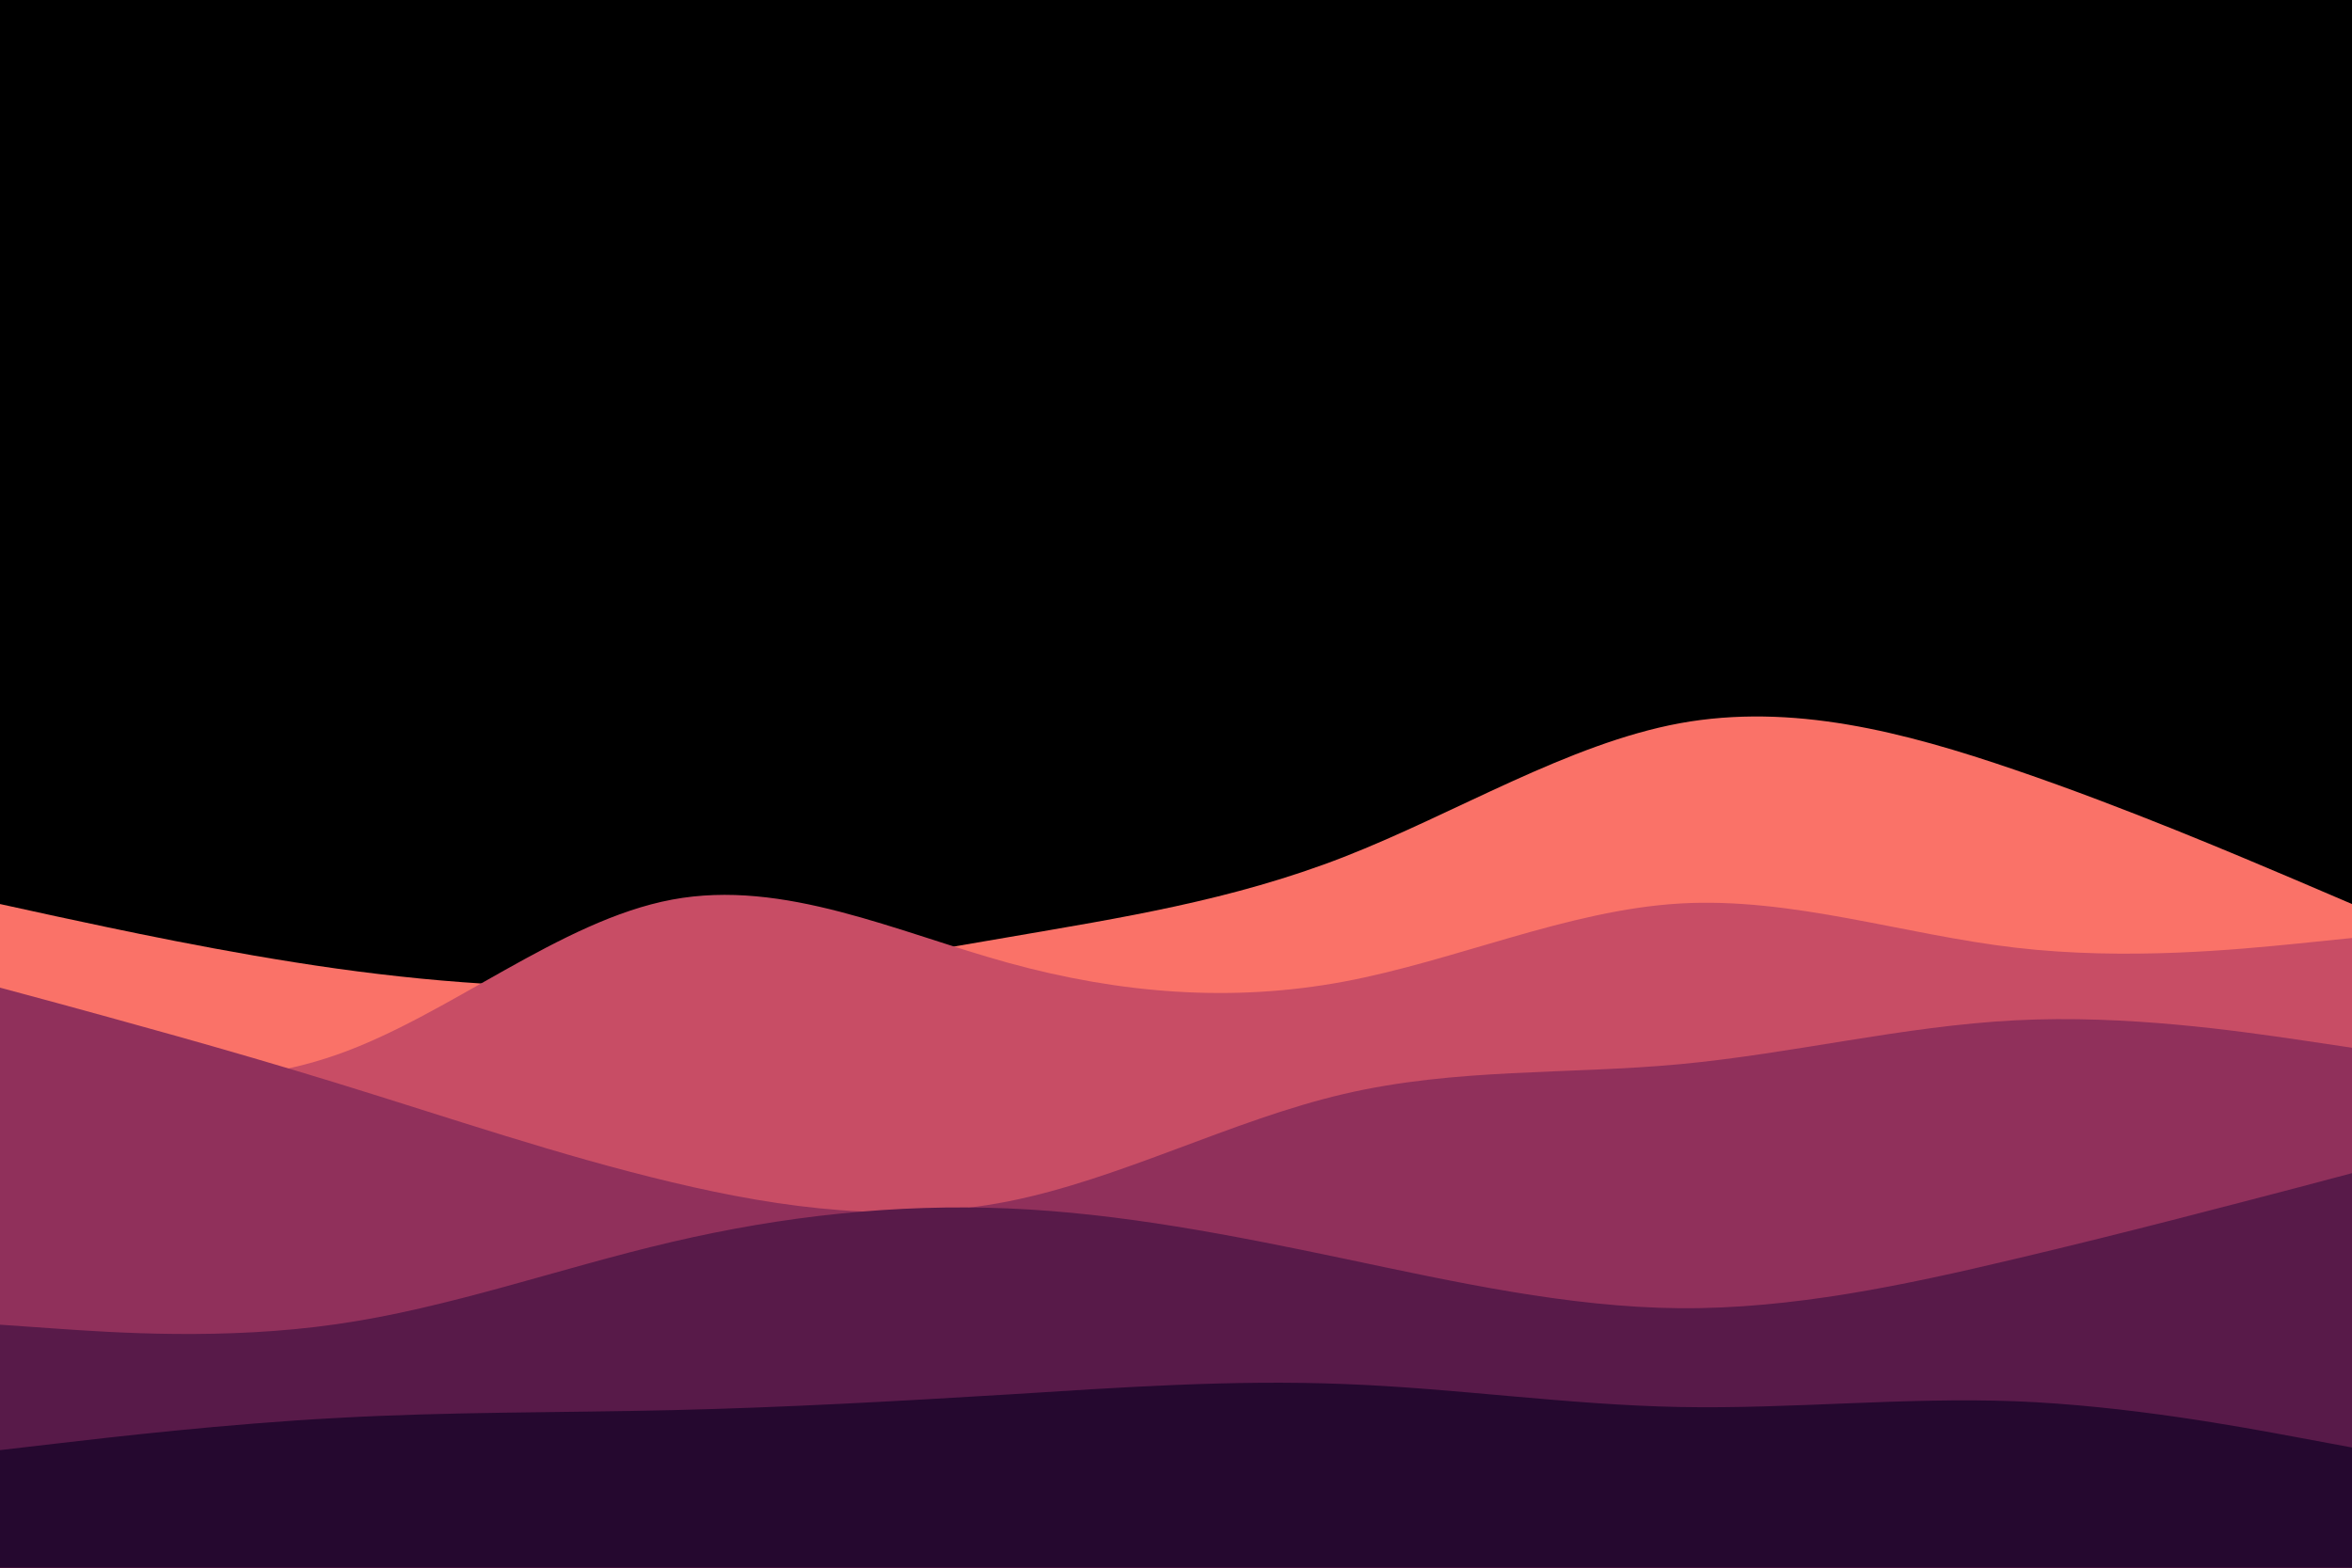 <svg id="visual" viewBox="0 0 900 600" width="900" height="600" xmlns="http://www.w3.org/2000/svg" xmlns:xlink="http://www.w3.org/1999/xlink" version="1.1"><rect x="0" y="0" width="900" height="600" fill="#000000"></rect><path d="M0 346L21.5 350.7C43 355.3 86 364.7 128.8 370.7C171.7 376.7 214.3 379.3 257.2 376.7C300 374 343 366 385.8 358.7C428.7 351.3 471.3 344.7 514.2 328C557 311.3 600 284.7 642.8 276.8C685.7 269 728.3 280 771.2 294.7C814 309.3 857 327.7 878.5 336.8L900 346L900 601L878.5 601C857 601 814 601 771.2 601C728.3 601 685.7 601 642.8 601C600 601 557 601 514.2 601C471.3 601 428.7 601 385.8 601C343 601 300 601 257.2 601C214.3 601 171.7 601 128.8 601C86 601 43 601 21.5 601L0 601Z" fill="#fa7268"></path><path d="M0 406L21.5 409.2C43 412.3 86 418.7 128.8 403.7C171.7 388.7 214.3 352.3 257.2 344.3C300 336.3 343 356.7 385.8 368.5C428.7 380.3 471.3 383.7 514.2 375.7C557 367.7 600 348.3 642.8 345.8C685.7 343.3 728.3 357.7 771.2 362.7C814 367.7 857 363.3 878.5 361.2L900 359L900 601L878.5 601C857 601 814 601 771.2 601C728.3 601 685.7 601 642.8 601C600 601 557 601 514.2 601C471.3 601 428.7 601 385.8 601C343 601 300 601 257.2 601C214.3 601 171.7 601 128.8 601C86 601 43 601 21.5 601L0 601Z" fill="#c84d65"></path><path d="M0 378L21.5 383.8C43 389.7 86 401.3 128.8 414.5C171.7 427.7 214.3 442.3 257.2 452.5C300 462.7 343 468.3 385.8 459.8C428.7 451.3 471.3 428.7 514.2 418.7C557 408.7 600 411.3 642.8 407.3C685.7 403.3 728.3 392.7 771.2 390.5C814 388.3 857 394.7 878.5 397.8L900 401L900 601L878.5 601C857 601 814 601 771.2 601C728.3 601 685.7 601 642.8 601C600 601 557 601 514.2 601C471.3 601 428.7 601 385.8 601C343 601 300 601 257.2 601C214.3 601 171.7 601 128.8 601C86 601 43 601 21.5 601L0 601Z" fill="#90305b"></path><path d="M0 507L21.5 508.5C43 510 86 513 128.8 506.8C171.7 500.7 214.3 485.3 257.2 475.3C300 465.3 343 460.7 385.8 462.5C428.7 464.3 471.3 472.7 514.2 481.7C557 490.7 600 500.3 642.8 500.7C685.7 501 728.3 492 771.2 481.8C814 471.7 857 460.3 878.5 454.7L900 449L900 601L878.5 601C857 601 814 601 771.2 601C728.3 601 685.7 601 642.8 601C600 601 557 601 514.2 601C471.3 601 428.7 601 385.8 601C343 601 300 601 257.2 601C214.3 601 171.7 601 128.8 601C86 601 43 601 21.5 601L0 601Z" fill="#581a49"></path><path d="M0 555L21.5 552.5C43 550 86 545 128.8 542.7C171.7 540.3 214.3 540.7 257.2 539.7C300 538.7 343 536.3 385.8 533.7C428.7 531 471.3 528 514.2 529.7C557 531.3 600 537.7 642.8 538.5C685.7 539.3 728.3 534.7 771.2 536.3C814 538 857 546 878.5 550L900 554L900 601L878.5 601C857 601 814 601 771.2 601C728.3 601 685.7 601 642.8 601C600 601 557 601 514.2 601C471.3 601 428.7 601 385.8 601C343 601 300 601 257.2 601C214.3 601 171.7 601 128.8 601C86 601 43 601 21.5 601L0 601Z" fill="#25082f"></path></svg>